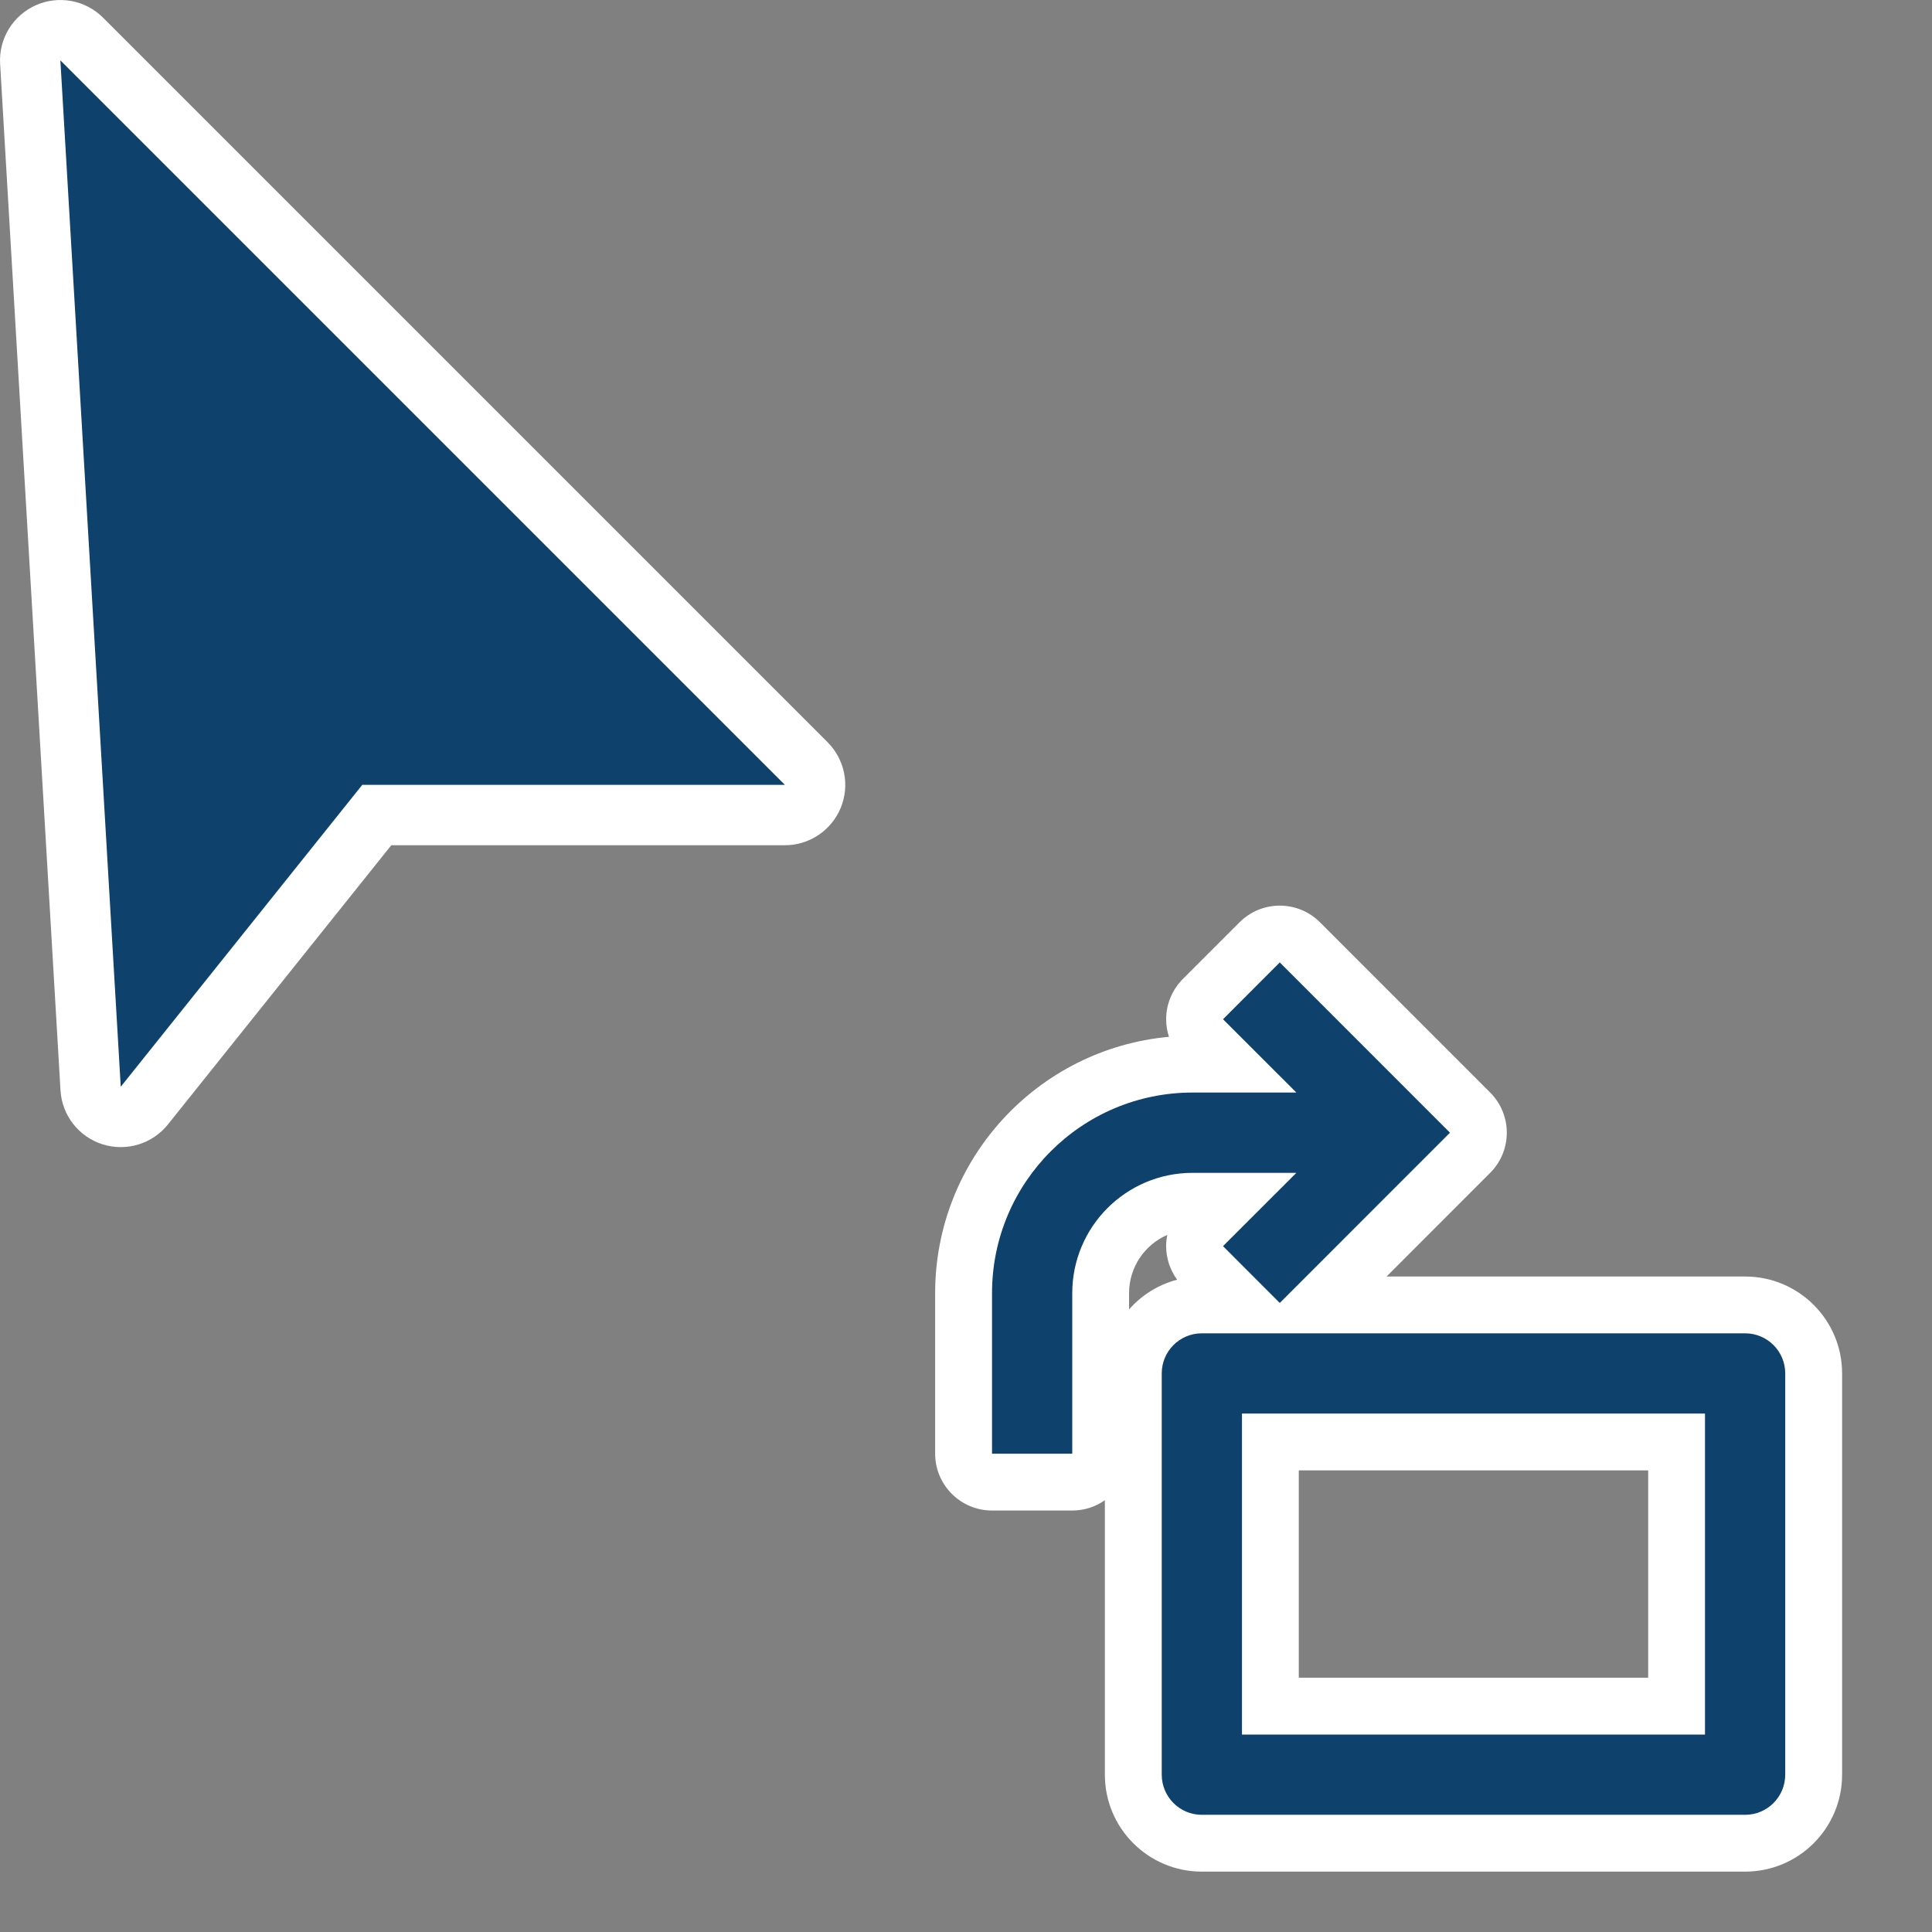<?xml version="1.0" encoding="UTF-8" standalone="no"?>
<!DOCTYPE svg PUBLIC "-//W3C//DTD SVG 1.1//EN" "http://www.w3.org/Graphics/SVG/1.1/DTD/svg11.dtd">
<svg width="100%" height="100%" viewBox="0 0 32 32" version="1.1" xmlns="http://www.w3.org/2000/svg" xmlns:xlink="http://www.w3.org/1999/xlink" xml:space="preserve" xmlns:serif="http://www.serif.com/" style="fill-rule:evenodd;clip-rule:evenodd;stroke-linejoin:round;stroke-miterlimit:2;">
    <rect x="0" y="0" width="32" height="32" fill="#808080" stroke="none"/>
    <g id="swap-length-width-clockwise">
        <path d="M19.362,17.173C17.191,17.37 15.489,19.196 15.489,21.419L15.489,24.078C15.489,24.597 15.911,25.019 16.431,25.019L17.76,25.019C17.961,25.019 18.148,24.956 18.3,24.848L18.3,29.394C18.3,30.281 19.019,31 19.906,31L28.905,31C29.792,31 30.511,30.281 30.511,29.394L30.511,22.748C30.511,21.862 29.792,21.143 28.905,21.143L22.966,21.143L24.682,19.426C25.049,19.059 25.049,18.463 24.682,18.096L21.863,15.276C21.686,15.099 21.447,15 21.197,15C20.947,15 20.708,15.099 20.531,15.276L19.591,16.216C19.415,16.393 19.315,16.632 19.315,16.882C19.315,16.982 19.331,17.08 19.362,17.173ZM21.512,24.354L27.299,24.354L27.299,27.788L21.512,27.788L21.512,24.354ZM19.334,20.454C18.961,20.616 18.701,20.987 18.701,21.419L18.701,21.688C18.908,21.452 19.184,21.278 19.497,21.196C19.38,21.035 19.315,20.841 19.315,20.64C19.315,20.577 19.322,20.515 19.334,20.454Z" style="fill:#fff;"/>
        <path d="M21.472,18.096L20.257,16.882L21.197,15.941L24.016,18.761L21.197,21.581L20.257,20.64L21.472,19.426L19.753,19.426C18.652,19.426 17.76,20.318 17.76,21.419L17.76,24.078L16.431,24.078L16.431,21.419C16.431,19.584 17.918,18.096 19.753,18.096L21.472,18.096L21.472,18.096ZM19.242,22.748C19.242,22.381 19.539,22.084 19.906,22.084L28.905,22.084C29.272,22.084 29.569,22.381 29.569,22.748L29.569,29.394C29.569,29.761 29.272,30.059 28.905,30.059L19.906,30.059C19.539,30.059 19.242,29.761 19.242,29.394L19.242,22.748ZM20.571,23.413L20.571,28.73L28.24,28.73L28.24,23.413L20.571,23.413Z" style="fill:#0e416c;fill-rule:nonzero;"/>
    </g>
    <g id="pointer">
        <path d="M1.707,0.293C1.414,-0.001 0.969,-0.082 0.59,0.088C0.212,0.258 -0.023,0.644 0.002,1.059L1.002,18.059C1.026,18.472 1.302,18.827 1.697,18.953C2.091,19.078 2.522,18.948 2.781,18.625L6.481,14C6.481,14 13,14 13,14C13.404,14 13.769,13.756 13.924,13.383C14.079,13.009 13.993,12.579 13.707,12.293L1.707,0.293Z" style="fill:#fff;"/>
        <path d="M1,1L2,18L6,13L13,13L1,1Z" style="fill:#0e416c;"/>
    </g>
</svg>
